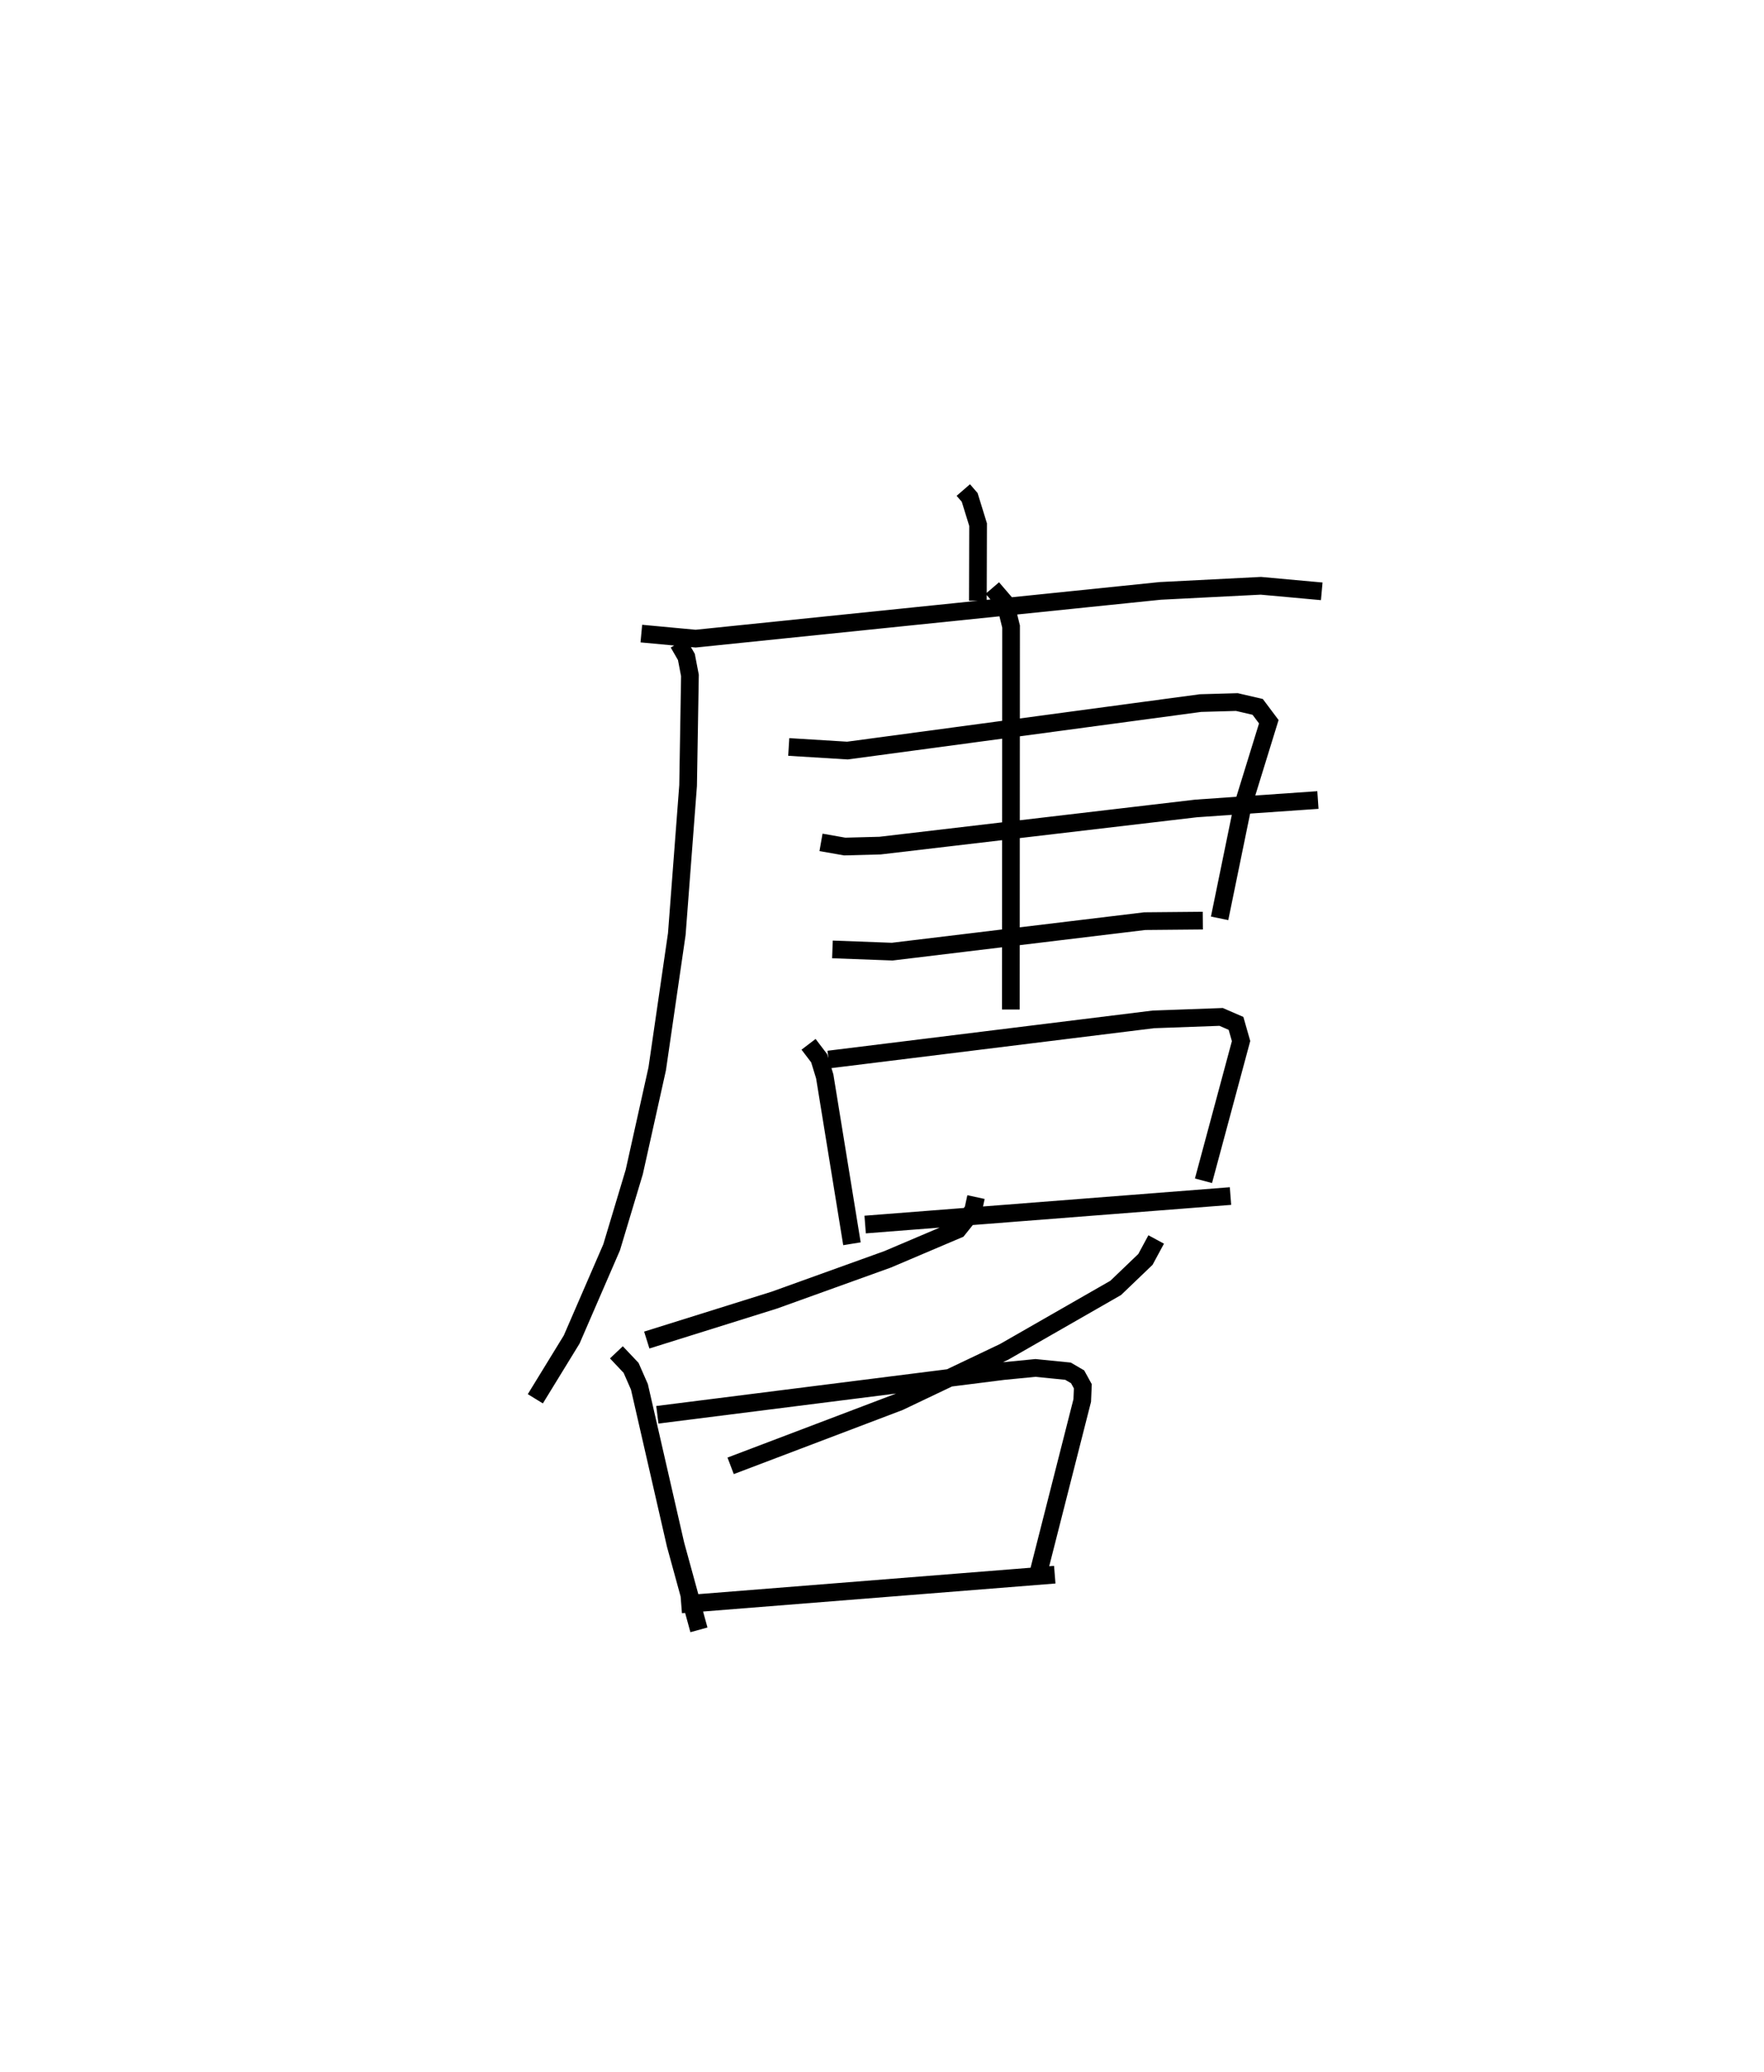 <?xml version="1.0" encoding="utf-8" ?>
<svg baseProfile="full" height="117.113" version="1.1" width="99.716" xmlns="http://www.w3.org/2000/svg" xmlns:ev="http://www.w3.org/2001/xml-events" xmlns:xlink="http://www.w3.org/1999/xlink"><defs /><rect fill="white" height="117.113" width="99.716" x="0" y="0" /><path d="M25,25 m0.0,0.0 m29.454,2.696 l0.36,0.416 0.476,1.54 l-0.013,4.302 m-19.023,1.855 l3.07,0.286 26.258,-2.698 l5.691,-0.289 3.443,0.313 m-36.367,2.926 l0.451,0.782 0.201,1.047 l-0.104,6.222 -0.639,8.395 l-1.107,7.615 -1.298,5.831 l-1.279,4.258 -2.258,5.209 l-2.055,3.351 m14.325,-36.84 l3.317,0.204 19.96,-2.684 l2.055,-0.058 1.176,0.273 l0.629,0.839 -1.493,4.835 l-1.288,6.277 m-22.532,-4.293 l1.339,0.235 2.001,-0.053 l17.867,-2.1 6.883,-0.476 m-27.444,8.443 l3.378,0.126 14.276,-1.723 l3.283,-0.03 m-22.287,6.991 l0.599,0.787 0.315,1.024 l1.539,9.462 m-1.322,-10.412 l18.361,-2.27 3.83,-0.139 l0.841,0.365 0.286,0.999 l-2.125,7.896 m-19.125,2.474 l20.652,-1.61 m-13.462,-34.364 l0.732,0.853 0.327,1.324 l-0.012,21.643 m-1.971,10.602 l-0.164,0.758 -0.857,1.071 l-3.974,1.689 -6.406,2.306 l-7.21,2.257 m28.797,-5.685 l-0.608,1.126 -1.681,1.611 l-6.306,3.614 -5.93,2.825 l-9.531,3.618 m-6.458,-6.415 l0.83,0.877 0.471,1.073 l2.042,8.912 1.323,4.823 m-2.351,-12.155 l19.561,-2.471 1.815,-0.177 l1.838,0.184 0.543,0.317 l0.295,0.536 -0.034,0.805 l-2.458,9.661 m-20.209,1.861 l21.114,-1.679 " fill="none" stroke="black" stroke-width="1" /></svg>